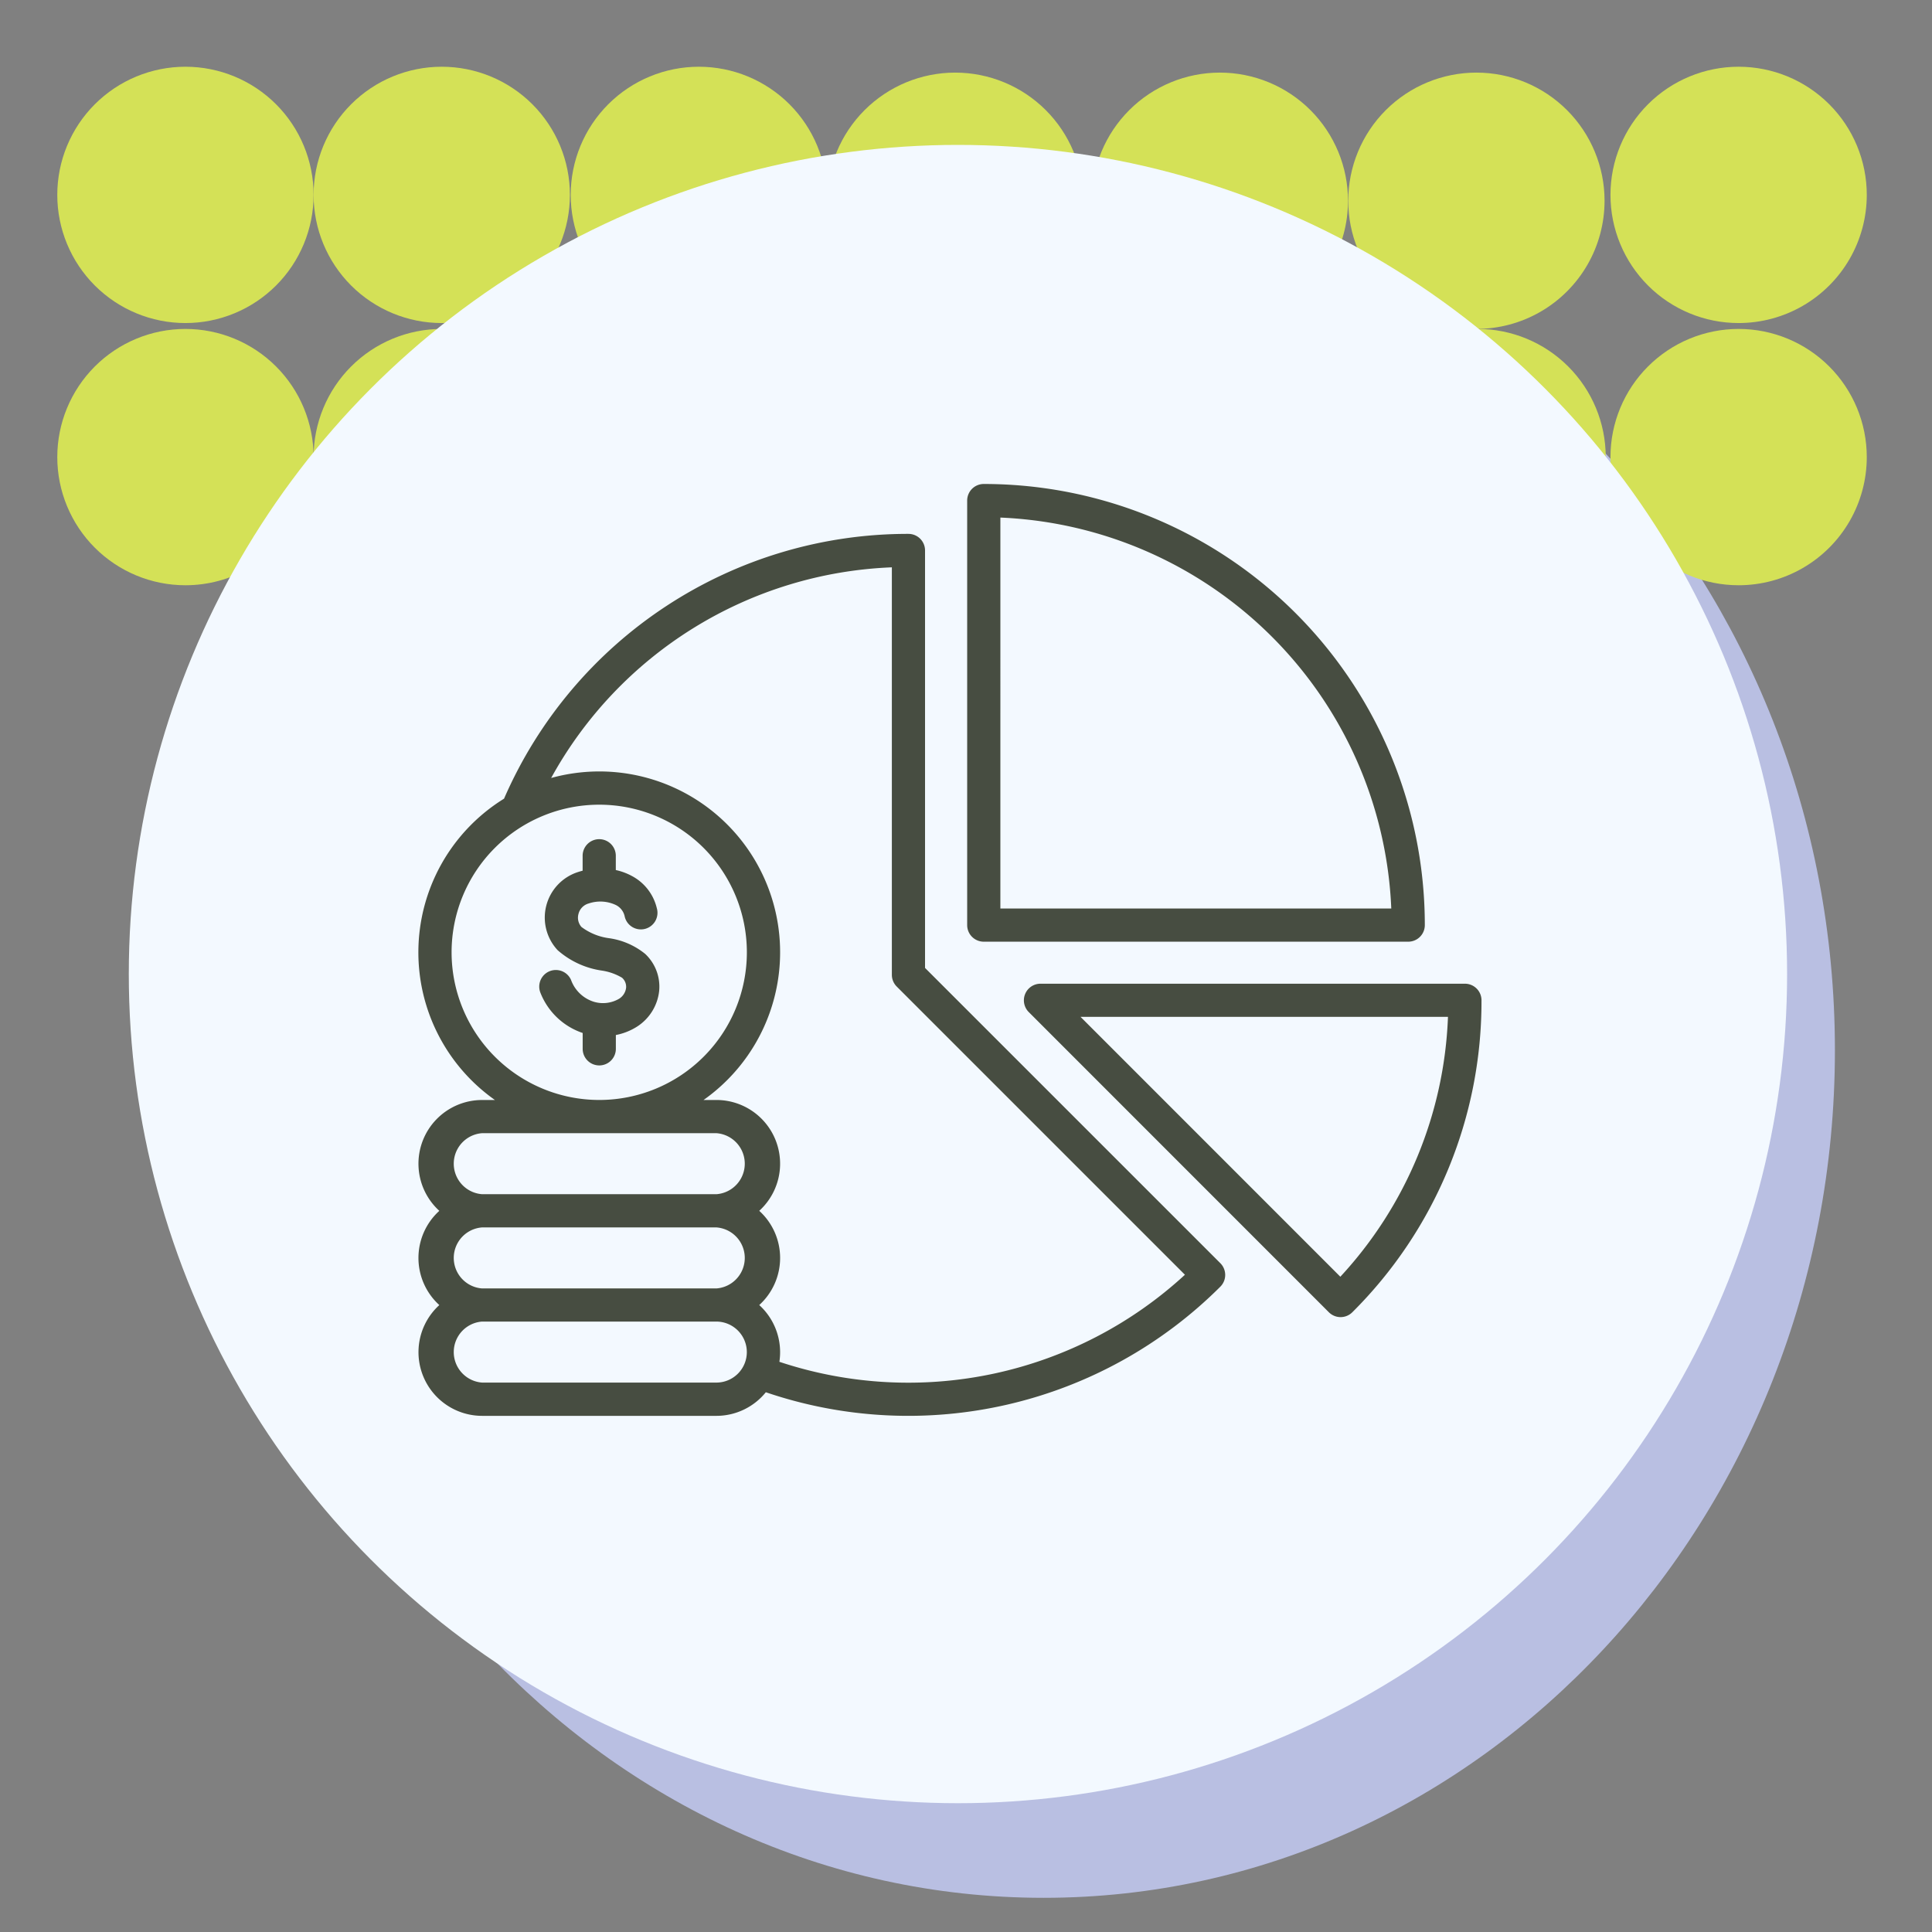 <svg xmlns="http://www.w3.org/2000/svg" xmlns:xlink="http://www.w3.org/1999/xlink" width="120" height="120" viewBox="0 0 120 120">
  <rect x="0" y="0" width="120" height="120" fill="#808080" stroke="none"/>
  <defs>
    <clipPath id="clip-path">
      <rect id="Rectángulo_400938" data-name="Rectángulo 400938" width="113" height="113" fill="none"/>
    </clipPath>
    <clipPath id="clip-path-2">
      <rect id="Rectángulo_401742" data-name="Rectángulo 401742" width="120" height="120" fill="none"/>
    </clipPath>
    <clipPath id="clip-path-3">
      <rect id="Rectángulo_401301" data-name="Rectángulo 401301" width="64.317" height="193.113" fill="#d4e157"/>
    </clipPath>
    <clipPath id="clip-path-5">
      <rect id="Rectángulo_401247" data-name="Rectángulo 401247" width="15.921" height="15.92" fill="#d4e157"/>
    </clipPath>
    <clipPath id="clip-path-6">
      <path id="Trazado_873506" data-name="Trazado 873506" d="M15.921,7.96A7.96,7.96,0,1,1,7.96,0a7.961,7.961,0,0,1,7.961,7.96" fill="#d4e157"/>
    </clipPath>
    <clipPath id="clip-path-8">
      <path id="Trazado_873507" data-name="Trazado 873507" d="M15.921,7.96A7.96,7.96,0,1,1,7.96,0a7.96,7.96,0,0,1,7.961,7.96" fill="#d4e157"/>
    </clipPath>
    <clipPath id="clip-path-13">
      <rect id="Rectángulo_401261" data-name="Rectángulo 401261" width="15.92" height="15.92" fill="#d4e157"/>
    </clipPath>
    <clipPath id="clip-path-14">
      <path id="Trazado_873513" data-name="Trazado 873513" d="M15.92,7.96A7.96,7.96,0,1,1,7.96,0a7.96,7.96,0,0,1,7.96,7.96" fill="#d4e157"/>
    </clipPath>
    <clipPath id="clip-path-15">
      <rect id="Rectángulo_401263" data-name="Rectángulo 401263" width="15.921" height="15.921" fill="#d4e157"/>
    </clipPath>
    <clipPath id="clip-path-16">
      <path id="Trazado_873514" data-name="Trazado 873514" d="M15.921,7.961A7.96,7.96,0,1,1,7.96,0a7.961,7.961,0,0,1,7.961,7.961" fill="#d4e157"/>
    </clipPath>
    <clipPath id="clip-path-21">
      <rect id="Rectángulo_401273" data-name="Rectángulo 401273" width="15.92" height="15.921" fill="#d4e157"/>
    </clipPath>
    <clipPath id="clip-path-22">
      <path id="Trazado_873519" data-name="Trazado 873519" d="M15.92,7.961A7.96,7.96,0,1,1,7.96,0a7.96,7.96,0,0,1,7.96,7.961" fill="#d4e157"/>
    </clipPath>
    <clipPath id="clip-path-24">
      <path id="Trazado_873521" data-name="Trazado 873521" d="M15.921,7.96A7.96,7.96,0,1,1,7.961,0a7.96,7.96,0,0,1,7.96,7.96" fill="#d4e157"/>
    </clipPath>
    <clipPath id="clip-path-32">
      <path id="Trazado_873532" data-name="Trazado 873532" d="M15.921,7.961A7.96,7.96,0,1,1,7.961,0a7.96,7.96,0,0,1,7.96,7.961" fill="#d4e157"/>
    </clipPath>
  </defs>
  <g id="Grupo_1119770" data-name="Grupo 1119770" transform="translate(-810.711 -1630)">
    <g id="Grupo_1101088" data-name="Grupo 1101088" transform="translate(810.711 1630.434)">
      <g id="Grupo_1099379" data-name="Grupo 1099379" transform="translate(0 -0.434)">
        <rect id="Rectángulo_401103" data-name="Rectángulo 401103" width="120" height="120" transform="translate(0 0)" fill="none"/>
        <path id="Trazado_873425" data-name="Trazado 873425" d="M49.147,0C76.29,0,98.293,23.571,98.293,52.647s-22,52.647-49.147,52.647S0,81.723,0,52.647,22,0,49.147,0Z" transform="translate(15.677 12.583)" fill="#b9bfe2"/>
        <g id="Enmascarar_grupo_1100032" data-name="Enmascarar grupo 1100032" transform="translate(0 0)" clip-path="url(#clip-path-2)">
          <g id="Grupo_1101051" data-name="Grupo 1101051" transform="translate(148.45 -27.966) rotate(90)" style="isolation: isolate">
            <g id="Grupo_1099913" data-name="Grupo 1099913" clip-path="url(#clip-path-3)" style="isolation: isolate">
              <g id="Grupo_1099912" data-name="Grupo 1099912">
                <g id="Grupo_1099911" data-name="Grupo 1099911" clip-path="url(#clip-path-3)">
                  <g id="Grupo_1099780" data-name="Grupo 1099780" transform="translate(48.396 81.162)" style="isolation: isolate">
                    <g id="Grupo_1099779" data-name="Grupo 1099779">
                      <g id="Grupo_1099778" data-name="Grupo 1099778" transform="translate(0 0)" clip-path="url(#clip-path-5)">
                        <g id="Grupo_1099777" data-name="Grupo 1099777" transform="translate(0 0)">
                          <g id="Grupo_1099776" data-name="Grupo 1099776" clip-path="url(#clip-path-6)">
                            <path id="Trazado_875145" data-name="Trazado 875145" d="M0,0H20.238V20.238H0Z" transform="translate(-4.903 14.231) rotate(-70.991)" fill="#d4e157"/>
                          </g>
                        </g>
                      </g>
                    </g>
                  </g>
                  <g id="Grupo_1099785" data-name="Grupo 1099785" transform="translate(48.396 97.082)" style="isolation: isolate">
                    <g id="Grupo_1099784" data-name="Grupo 1099784">
                      <g id="Grupo_1099783" data-name="Grupo 1099783" clip-path="url(#clip-path-5)">
                        <g id="Grupo_1099782" data-name="Grupo 1099782" transform="translate(0)">
                          <g id="Grupo_1099781" data-name="Grupo 1099781" clip-path="url(#clip-path-8)">
                            <path id="Trazado_875146" data-name="Trazado 875146" d="M0,0H20.238V20.238H0Z" transform="translate(-4.903 14.231) rotate(-70.991)" fill="#d4e157"/>
                          </g>
                        </g>
                      </g>
                    </g>
                  </g>
                  <g id="Grupo_1099790" data-name="Grupo 1099790" transform="translate(48.396 113.052)" style="isolation: isolate">
                    <g id="Grupo_1099789" data-name="Grupo 1099789">
                      <g id="Grupo_1099788" data-name="Grupo 1099788" transform="translate(0 0)" clip-path="url(#clip-path-5)">
                        <g id="Grupo_1099787" data-name="Grupo 1099787" transform="translate(0 0)">
                          <g id="Grupo_1099786" data-name="Grupo 1099786" clip-path="url(#clip-path-6)">
                            <path id="Trazado_875147" data-name="Trazado 875147" d="M0,0H20.238V20.238H0Z" transform="translate(-4.903 14.231) rotate(-70.991)" fill="#d4e157"/>
                          </g>
                        </g>
                      </g>
                    </g>
                  </g>
                  <g id="Grupo_1099795" data-name="Grupo 1099795" transform="translate(48.396 128.972)" style="isolation: isolate">
                    <g id="Grupo_1099794" data-name="Grupo 1099794">
                      <g id="Grupo_1099793" data-name="Grupo 1099793" transform="translate(0 0)" clip-path="url(#clip-path-5)">
                        <g id="Grupo_1099792" data-name="Grupo 1099792" transform="translate(0 0)">
                          <g id="Grupo_1099791" data-name="Grupo 1099791" clip-path="url(#clip-path-8)">
                            <path id="Trazado_875148" data-name="Trazado 875148" d="M0,0H20.238V20.238H0Z" transform="translate(-4.903 14.231) rotate(-70.991)" fill="#d4e157"/>
                          </g>
                        </g>
                      </g>
                    </g>
                  </g>
                  <g id="Grupo_1099815" data-name="Grupo 1099815" transform="translate(32.476 81.162)" style="isolation: isolate">
                    <g id="Grupo_1099814" data-name="Grupo 1099814">
                      <g id="Grupo_1099813" data-name="Grupo 1099813" transform="translate(0 0)" clip-path="url(#clip-path-13)">
                        <g id="Grupo_1099812" data-name="Grupo 1099812" transform="translate(0 0)">
                          <g id="Grupo_1099811" data-name="Grupo 1099811" clip-path="url(#clip-path-14)">
                            <path id="Trazado_875149" data-name="Trazado 875149" d="M0,0H20.238V20.238H0Z" transform="translate(-4.903 14.231) rotate(-70.991)" fill="#d4e157"/>
                          </g>
                        </g>
                      </g>
                    </g>
                  </g>
                  <g id="Grupo_1099820" data-name="Grupo 1099820" transform="translate(48.396 64.723)" style="isolation: isolate">
                    <g id="Grupo_1099819" data-name="Grupo 1099819">
                      <g id="Grupo_1099818" data-name="Grupo 1099818" transform="translate(0 0)" clip-path="url(#clip-path-15)">
                        <g id="Grupo_1099817" data-name="Grupo 1099817" transform="translate(0 0)">
                          <g id="Grupo_1099816" data-name="Grupo 1099816" clip-path="url(#clip-path-16)">
                            <path id="Trazado_875150" data-name="Trazado 875150" d="M0,0H20.238V20.238H0Z" transform="matrix(0.326, -0.945, 0.945, 0.326, -4.903, 14.232)" fill="#d4e157"/>
                          </g>
                        </g>
                      </g>
                    </g>
                  </g>
                  <g id="Grupo_1099825" data-name="Grupo 1099825" transform="translate(48.396 48.715)" style="isolation: isolate">
                    <g id="Grupo_1099824" data-name="Grupo 1099824">
                      <g id="Grupo_1099823" data-name="Grupo 1099823" transform="translate(0 0)" clip-path="url(#clip-path-5)">
                        <g id="Grupo_1099822" data-name="Grupo 1099822" transform="translate(0 0)">
                          <g id="Grupo_1099821" data-name="Grupo 1099821" clip-path="url(#clip-path-6)">
                            <path id="Trazado_875151" data-name="Trazado 875151" d="M0,0H20.238V20.238H0Z" transform="translate(-4.903 14.231) rotate(-70.991)" fill="#d4e157"/>
                          </g>
                        </g>
                      </g>
                    </g>
                  </g>
                  <g id="Grupo_1099830" data-name="Grupo 1099830" transform="translate(48.396 32.501)" style="isolation: isolate">
                    <g id="Grupo_1099829" data-name="Grupo 1099829">
                      <g id="Grupo_1099828" data-name="Grupo 1099828" transform="translate(0 0)" clip-path="url(#clip-path-15)">
                        <g id="Grupo_1099827" data-name="Grupo 1099827" transform="translate(0 0)">
                          <g id="Grupo_1099826" data-name="Grupo 1099826" clip-path="url(#clip-path-16)">
                            <path id="Trazado_875152" data-name="Trazado 875152" d="M0,0H20.238V20.238H0Z" transform="translate(-4.903 14.232) rotate(-70.991)" fill="#d4e157"/>
                          </g>
                        </g>
                      </g>
                    </g>
                  </g>
                  <g id="Grupo_1099845" data-name="Grupo 1099845" transform="translate(32.476 64.723)" style="isolation: isolate">
                    <g id="Grupo_1099844" data-name="Grupo 1099844">
                      <g id="Grupo_1099843" data-name="Grupo 1099843" transform="translate(0 0)" clip-path="url(#clip-path-21)">
                        <g id="Grupo_1099842" data-name="Grupo 1099842" transform="translate(0 0)">
                          <g id="Grupo_1099841" data-name="Grupo 1099841" clip-path="url(#clip-path-22)">
                            <path id="Trazado_875153" data-name="Trazado 875153" d="M0,0H20.238V20.238H0Z" transform="translate(-4.903 14.232) rotate(-70.991)" fill="#d4e157"/>
                          </g>
                        </g>
                      </g>
                    </g>
                  </g>
                  <g id="Grupo_1099855" data-name="Grupo 1099855" transform="translate(32.11 97.082)" style="isolation: isolate">
                    <g id="Grupo_1099854" data-name="Grupo 1099854">
                      <g id="Grupo_1099853" data-name="Grupo 1099853" clip-path="url(#clip-path-5)">
                        <g id="Grupo_1099852" data-name="Grupo 1099852" transform="translate(0)">
                          <g id="Grupo_1099851" data-name="Grupo 1099851" clip-path="url(#clip-path-24)">
                            <path id="Trazado_875154" data-name="Trazado 875154" d="M0,0H20.238V20.238H0Z" transform="translate(-4.903 14.231) rotate(-70.991)" fill="#d4e157"/>
                          </g>
                        </g>
                      </g>
                    </g>
                  </g>
                  <g id="Grupo_1099870" data-name="Grupo 1099870" transform="translate(32.11 113.052)" style="isolation: isolate">
                    <g id="Grupo_1099869" data-name="Grupo 1099869">
                      <g id="Grupo_1099868" data-name="Grupo 1099868" transform="translate(0 0)" clip-path="url(#clip-path-5)">
                        <g id="Grupo_1099867" data-name="Grupo 1099867" transform="translate(0 0)">
                          <g id="Grupo_1099866" data-name="Grupo 1099866" clip-path="url(#clip-path-24)">
                            <path id="Trazado_875155" data-name="Trazado 875155" d="M0,0H20.238V20.238H0Z" transform="translate(-4.903 14.231) rotate(-70.991)" fill="#d4e157"/>
                          </g>
                        </g>
                      </g>
                    </g>
                  </g>
                  <g id="Grupo_1099885" data-name="Grupo 1099885" transform="translate(32.11 128.972)" style="isolation: isolate">
                    <g id="Grupo_1099884" data-name="Grupo 1099884">
                      <g id="Grupo_1099883" data-name="Grupo 1099883" transform="translate(0 0)" clip-path="url(#clip-path-5)">
                        <g id="Grupo_1099882" data-name="Grupo 1099882" transform="translate(0 0)">
                          <g id="Grupo_1099881" data-name="Grupo 1099881" clip-path="url(#clip-path-24)">
                            <path id="Trazado_875156" data-name="Trazado 875156" d="M0,0H20.238V20.238H0Z" transform="translate(-4.903 14.231) rotate(-70.991)" fill="#d4e157"/>
                          </g>
                        </g>
                      </g>
                    </g>
                  </g>
                  <g id="Grupo_1099900" data-name="Grupo 1099900" transform="translate(32.476 48.788)" style="isolation: isolate">
                    <g id="Grupo_1099899" data-name="Grupo 1099899">
                      <g id="Grupo_1099898" data-name="Grupo 1099898" transform="translate(0 0)" clip-path="url(#clip-path-21)">
                        <g id="Grupo_1099897" data-name="Grupo 1099897" transform="translate(0 0)">
                          <g id="Grupo_1099896" data-name="Grupo 1099896" clip-path="url(#clip-path-22)">
                            <path id="Trazado_875157" data-name="Trazado 875157" d="M0,0H20.238V20.238H0Z" transform="translate(-4.903 14.232) rotate(-70.991)" fill="#d4e157"/>
                          </g>
                        </g>
                      </g>
                    </g>
                  </g>
                  <g id="Grupo_1099910" data-name="Grupo 1099910" transform="translate(32.11 32.501)" style="isolation: isolate">
                    <g id="Grupo_1099909" data-name="Grupo 1099909">
                      <g id="Grupo_1099908" data-name="Grupo 1099908" transform="translate(0 0)" clip-path="url(#clip-path-15)">
                        <g id="Grupo_1099907" data-name="Grupo 1099907" transform="translate(0 0)">
                          <g id="Grupo_1099906" data-name="Grupo 1099906" clip-path="url(#clip-path-32)">
                            <path id="Trazado_875158" data-name="Trazado 875158" d="M0,0H20.238V20.238H0Z" transform="matrix(0.326, -0.945, 0.945, 0.326, -4.903, 14.232)" fill="#d4e157"/>
                          </g>
                        </g>
                      </g>
                    </g>
                  </g>
                </g>
              </g>
            </g>
          </g>
        </g>
        <circle id="Elipse_11503" data-name="Elipse 11503" cx="51.5" cy="51.5" r="51.5" transform="translate(8 9)" fill="#f3f9ff"/>
      </g>
    </g>
    <g id="Grupo_1101089" data-name="Grupo 1101089" transform="translate(837.504 1655.256)">
      <g id="Grupo_1099389" data-name="Grupo 1099389" transform="translate(0.293 -0.141)">
        <rect id="Rectángulo_401104" data-name="Rectángulo 401104" width="67" height="68" transform="translate(-0.086 -0.116)" fill="none"/>
      </g>
      <g id="Grupo_1120642" data-name="Grupo 1120642" transform="translate(-348.563 -6422.587)">
        <g id="Grupo_1099389-2" data-name="Grupo 1099389" transform="translate(347.969 6423)">
          <rect id="Rectángulo_401104-2" data-name="Rectángulo 401104" width="65.82" height="66.663" transform="translate(0 0)" fill="none"/>
        </g>
        <path id="Trazado_911883" data-name="Trazado 911883" d="M14.087,60.789a2.789,2.789,0,0,1,.868,2.3,3.016,3.016,0,0,1-1.349,2.2,3.771,3.771,0,0,1-1.341.538v.858a1.03,1.03,0,1,1-2.061,0V65.7A4.293,4.293,0,0,1,7.579,63.2a1.031,1.031,0,0,1,1.9-.8,2.209,2.209,0,0,0,1.394,1.354,1.975,1.975,0,0,0,1.6-.184.937.937,0,0,0,.428-.676.75.75,0,0,0-.253-.626,3.455,3.455,0,0,0-1.268-.445,5.3,5.3,0,0,1-2.732-1.266,2.969,2.969,0,0,1,1.263-4.852c.1-.032.192-.059.29-.085v-.927a1.03,1.03,0,1,1,2.061,0v.887a3.805,3.805,0,0,1,1,.37,3.064,3.064,0,0,1,1.546,1.994,1.031,1.031,0,1,1-2,.493,1.025,1.025,0,0,0-.534-.68,2.259,2.259,0,0,0-1.7-.1.9.9,0,0,0-.633.658.871.871,0,0,0,.187.8,3.652,3.652,0,0,0,1.728.7A4.559,4.559,0,0,1,14.087,60.789ZM49.811,80a1.031,1.031,0,0,1,0,1.457A27.426,27.426,0,0,1,21.58,88.015a3.949,3.949,0,0,1-3.071,1.466H3.959A3.955,3.955,0,0,1,1.3,82.6a3.951,3.951,0,0,1,0-5.853,3.956,3.956,0,0,1,2.659-6.884h.794a11.222,11.222,0,0,1,.567-18.716A27.348,27.348,0,0,1,30.439,34.7a1.03,1.03,0,0,1,1.03,1.03V61.66ZM11.234,69.861a9.17,9.17,0,1,0-9.172-9.168A9.179,9.179,0,0,0,11.234,69.861ZM3.959,75.714H18.51a1.9,1.9,0,0,0,0-3.79H3.959a1.9,1.9,0,0,0,0,3.79Zm0,5.853H18.51a1.9,1.9,0,0,0,0-3.79H3.959a1.9,1.9,0,0,0,0,3.79ZM20.4,85.525a1.9,1.9,0,0,0-1.893-1.9H3.959a1.9,1.9,0,0,0,0,3.79H18.51A1.894,1.894,0,0,0,20.4,85.525Zm27.208-4.811-17.9-17.9a1.03,1.03,0,0,1-.3-.729V36.778A25.282,25.282,0,0,0,8.246,49.862a11.23,11.23,0,0,1,9.466,20h.8a3.956,3.956,0,0,1,2.659,6.884,3.951,3.951,0,0,1,0,5.853,3.957,3.957,0,0,1,1.251,3.525,25.368,25.368,0,0,0,25.191-5.408ZM34.086,59V32.631a1.03,1.03,0,0,1,1.03-1.03A27.395,27.395,0,0,1,62.511,59a1.03,1.03,0,0,1-1.03,1.03H35.118A1.031,1.031,0,0,1,34.086,59Zm2.062-1.03h24.28a25.369,25.369,0,0,0-24.28-24.283Zm29.883,5.707a27.209,27.209,0,0,1-8.023,19.37,1.031,1.031,0,0,1-1.457,0L37.909,64.4a1.032,1.032,0,0,1,.729-1.76H65a1.031,1.031,0,0,1,1.032,1.032ZM63.949,64.7H41.128L57.264,80.84A25.132,25.132,0,0,0,63.949,64.7Z" transform="translate(347.757 6395.791)" fill="#474d41"/>
      </g>
    </g>
  </g>
</svg>
